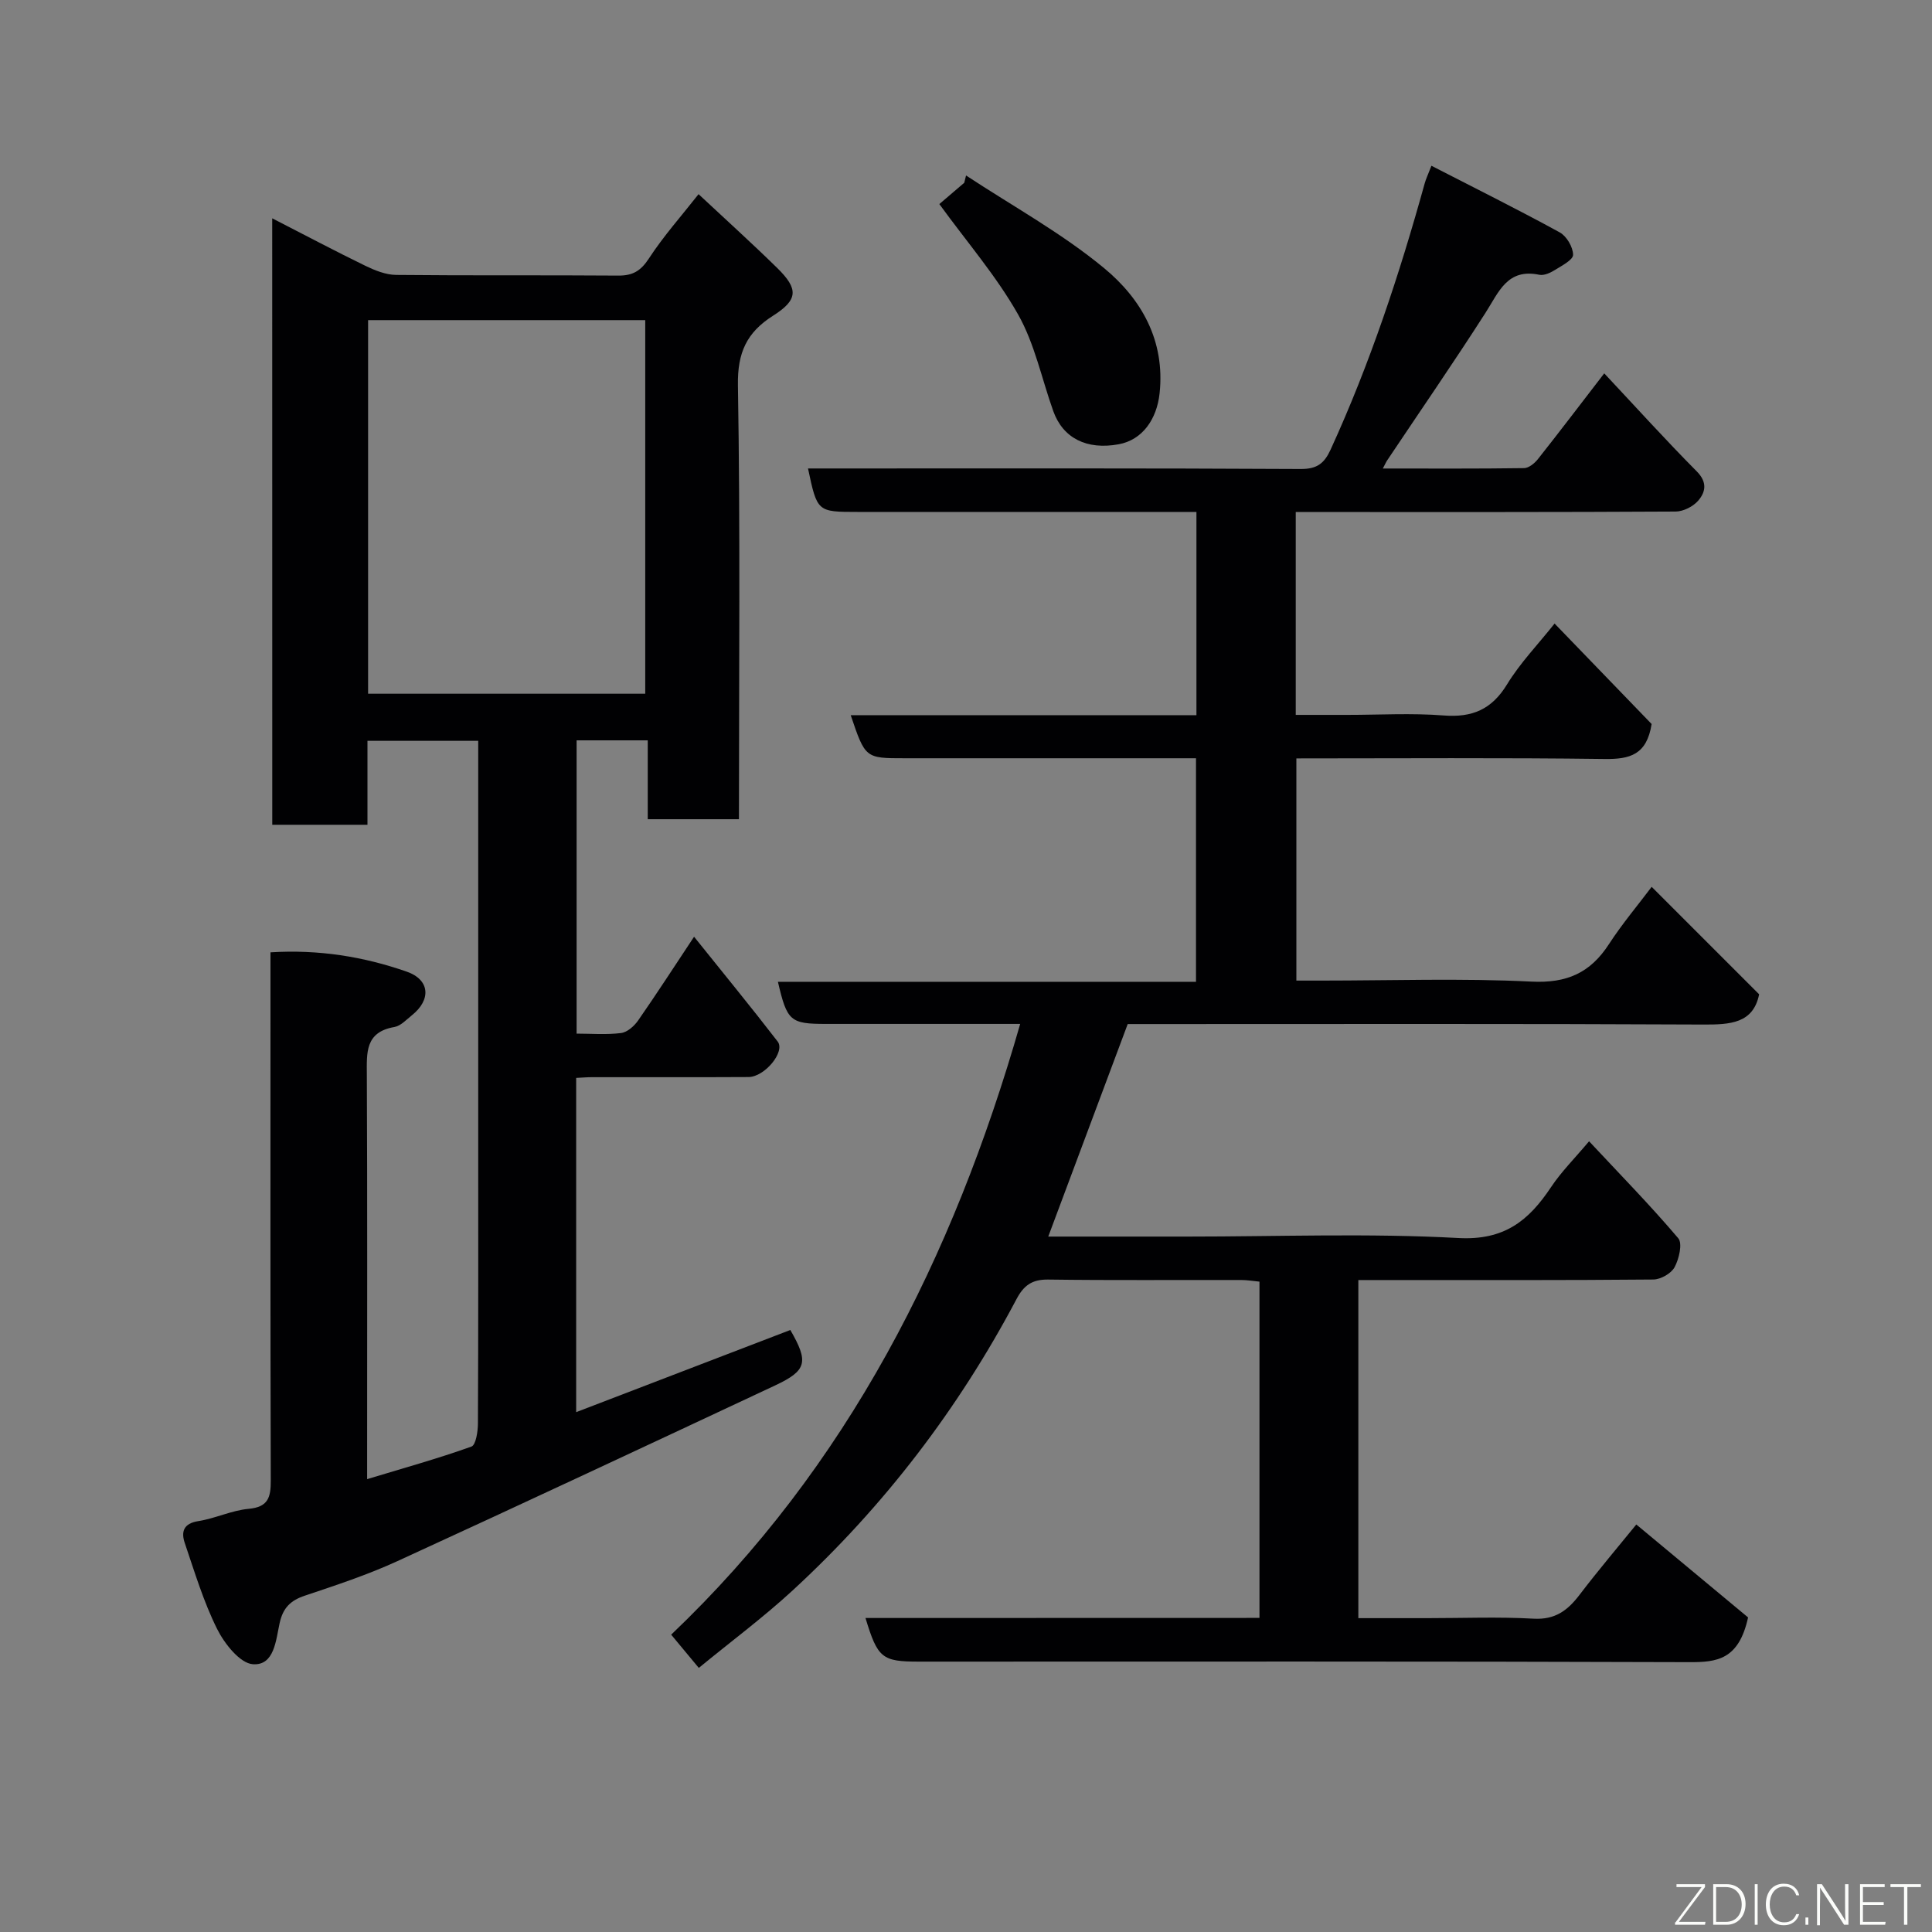 <svg enable-background="new 0 0 400 400" viewBox="0 0 400 400" xmlns="http://www.w3.org/2000/svg"><rect x="0" y="0" width="400" height="400" fill="#808080" stroke="none"/><path d="m260.76 334.97c0-23.4 0-46.34 0-69.62-1.26-.12-2.53-.34-3.8-.34-13.33-.03-26.66.09-39.99-.09-3.33-.04-5.04 1.25-6.52 4.06-12.01 22.71-27.42 42.87-46.32 60.28-6.02 5.55-12.62 10.46-19.45 16.06-1.87-2.25-3.72-4.47-5.72-6.88 36.55-34.82 58.34-77.97 72.26-126.45-6.36 0-12.29 0-18.22 0-7.33 0-14.66 0-22 0-7.38 0-8.05-.57-9.94-8.72h86.56c0-15.55 0-30.61 0-46.28-1.75 0-3.52 0-5.29 0-18.33 0-36.66 0-54.99 0-8.19 0-8.19 0-11.21-8.92h71.58c0-14.09 0-27.68 0-42.08-1.64 0-3.38 0-5.13 0-21.66 0-43.33 0-64.99 0-8.39 0-8.39 0-10.3-9h5.51c32.16 0 64.32-.07 96.49.11 3.41.02 4.89-1.17 6.2-4.02 8.15-17.79 14.26-36.29 19.48-55.12.25-.9.66-1.75 1.39-3.64 9.1 4.68 17.93 9.06 26.56 13.79 1.43.78 2.76 3.05 2.77 4.64.01 1.06-2.34 2.26-3.78 3.16-.93.58-2.24 1.18-3.21.98-6.66-1.39-8.4 3.61-11.14 7.87-6.6 10.3-13.55 20.37-20.35 30.54-.25.37-.42.78-.91 1.7 10.04 0 19.63.06 29.23-.08.99-.01 2.2-1 2.89-1.88 4.45-5.62 8.79-11.34 13.72-17.74 6.5 6.93 12.68 13.77 19.17 20.31 2.22 2.24 1.81 4.28.28 6.05-1.05 1.22-3.08 2.24-4.67 2.25-24.33.14-48.66.1-72.99.1-1.8 0-3.6 0-5.66 0v42h10.64c6.67 0 13.36-.4 19.99.12 5.93.46 9.95-1.25 13.12-6.44 2.68-4.4 6.36-8.21 9.84-12.59 6.82 7.06 13.65 14.13 20.09 20.8-1 6.4-4.54 7.3-9.68 7.24-21.15-.28-42.32-.12-63.87-.12v46h5.17c14.5 0 29.02-.51 43.48.21 7.34.37 12.2-1.8 16.06-7.75 2.75-4.23 6.03-8.12 8.85-11.87 7.42 7.42 14.79 14.79 22.25 22.25-1.22 6.04-5.99 6.29-11.64 6.26-37.83-.19-75.66-.1-113.48-.1-1.82 0-3.65 0-5.61 0-5.46 14.61-10.86 29.06-16.45 44h28.93c18.66 0 37.37-.72 55.98.3 9.49.52 14.55-3.58 19.16-10.5 2.15-3.23 4.96-6.03 7.9-9.53 6.47 6.92 12.71 13.29 18.46 20.07.92 1.08.17 4.28-.75 5.99-.69 1.3-2.87 2.54-4.4 2.56-18.5.17-36.99.11-55.49.11-1.79 0-3.57 0-5.59 0v70h14.29c7.33 0 14.68-.3 21.99.11 4.43.25 7.02-1.67 9.48-4.89 3.97-5.21 8.22-10.21 11.79-14.61 8.17 6.79 16.17 13.44 23.14 19.24-1.92 8.78-6.45 9.29-12.2 9.26-53.16-.19-106.32-.11-159.48-.11-7.62 0-8.53-.71-11.05-9.03 27.22-.02 54.28-.02 81.57-.02z" fill="#010103"/><path d="m56.36 45.2c6.83 3.5 12.99 6.77 19.26 9.82 1.99.96 4.25 1.88 6.4 1.9 15.33.16 30.66.02 45.99.14 2.99.02 4.66-.97 6.34-3.55 3.02-4.63 6.74-8.81 10.28-13.31 5.41 5.06 10.94 10.05 16.26 15.26 4.46 4.37 4.37 6.6-.83 9.9-5.46 3.46-7.39 7.64-7.28 14.39.5 29.81.21 59.64.21 89.86-6.22 0-12.27 0-18.88 0 0-5.28 0-10.68 0-16.33-5.14 0-9.74 0-14.73 0v60.72c3.02 0 6.15.26 9.2-.12 1.29-.16 2.74-1.45 3.55-2.62 3.88-5.58 7.57-11.29 11.57-17.32 5.89 7.35 11.71 14.44 17.31 21.7 1.62 2.11-2.69 7.33-6.04 7.35-10.83.06-21.66.02-32.49.03-.97 0-1.94.09-3.19.15v69.2c14.95-5.73 29.64-11.37 44.34-17.01 3.82 6.63 3.46 8.38-3.17 11.49-26.02 12.19-52.04 24.38-78.17 36.36-6.19 2.84-12.72 4.99-19.19 7.16-2.96.99-4.51 2.53-5.2 5.65-.78 3.51-1.07 8.85-5.54 8.54-2.68-.19-5.89-4.25-7.41-7.3-2.81-5.64-4.65-11.78-6.69-17.78-.79-2.31-.3-4.07 2.8-4.55 3.52-.55 6.89-2.22 10.4-2.54 4.1-.37 4.61-2.4 4.6-5.88-.1-34.51-.06-69.01-.06-103.5 0-1.81 0-3.61 0-5.84 9.93-.62 19.24.87 28.21 4 4.82 1.68 5.08 5.82 1.08 9.02-1.15.92-2.32 2.21-3.63 2.44-6.1 1.05-5.73 5.33-5.71 9.94.12 25.83.06 51.66.06 77.48v6.19c7.53-2.28 14.65-4.26 21.59-6.74.93-.33 1.35-3.15 1.35-4.81.09-19.5.06-38.99.06-58.49 0-27.48 0-54.96 0-82.82-7.6 0-14.98 0-22.93 0v17.38c-6.81 0-13.08 0-19.71 0-.01-41.41-.01-82.81-.01-125.56zm19.85 98.43h57.38c0-26.07 0-51.78 0-77.35-19.34 0-38.26 0-57.38 0z" fill="#010103"/><path d="m194.48 42.25c1.39-1.19 3.28-2.8 5.16-4.41.12-.5.25-1.01.37-1.51 9.59 6.32 19.79 11.91 28.59 19.19 7.67 6.34 12.66 14.96 11.48 25.93-.58 5.36-3.56 9.63-8.46 10.53-6.61 1.22-11.54-1.25-13.55-6.86-2.4-6.71-3.84-13.94-7.3-20.04-4.48-7.92-10.55-14.93-16.29-22.83z" fill="#010103"/><g fill="#fbfcfa"><path d="m346.9 398 5.4-7.3h-5.2v-.6h5.9v.6l-5.4 7.2h5.5l-.1.6h-6.2v-.5z"/><path d="m354.7 390.1h2.8c2.3 0 3.9 1.6 3.9 4.1s-1.6 4.3-3.9 4.3h-2.8zm.6 7.8h2c2.2 0 3.3-1.6 3.3-3.6 0-1.8-1-3.6-3.3-3.6h-2z"/><path d="m363.9 390.1v8.4h-.6v-8.4h1.6z"/><path d="m372.5 396.3c-.4 1.3-1.4 2.3-3.2 2.3-2.4 0-3.7-1.9-3.7-4.3 0-2.3 1.2-4.3 3.7-4.3 1.8 0 2.9 1 3.2 2.4h-.6c-.4-1.1-1.1-1.8-2.5-1.8-2.1 0-3 1.9-3 3.7s.9 3.7 3 3.7c1.4 0 2.1-.7 2.5-1.7z"/><path d="m373.8 398.5v-1.5h.6v1.5z"/><path d="m376.2 398.5v-8.4h1c1.3 2 4.4 6.7 4.9 7.6-.1-1.2-.1-2.4-.1-3.8v-3.8h.7v8.4h-.9c-1.2-1.9-4.4-6.8-5-7.7.1 1.1 0 2.3 0 3.9v3.9h-.6z"/><path d="m390 394.4h-4.3v3.5h4.7l-.1.6h-5.2v-8.4h5.1v.6h-4.5v3.1h4.3z"/><path d="m394.2 390.7h-2.8v-.6h6.3v.6h-2.8v7.8h-.7z"/></g></svg>